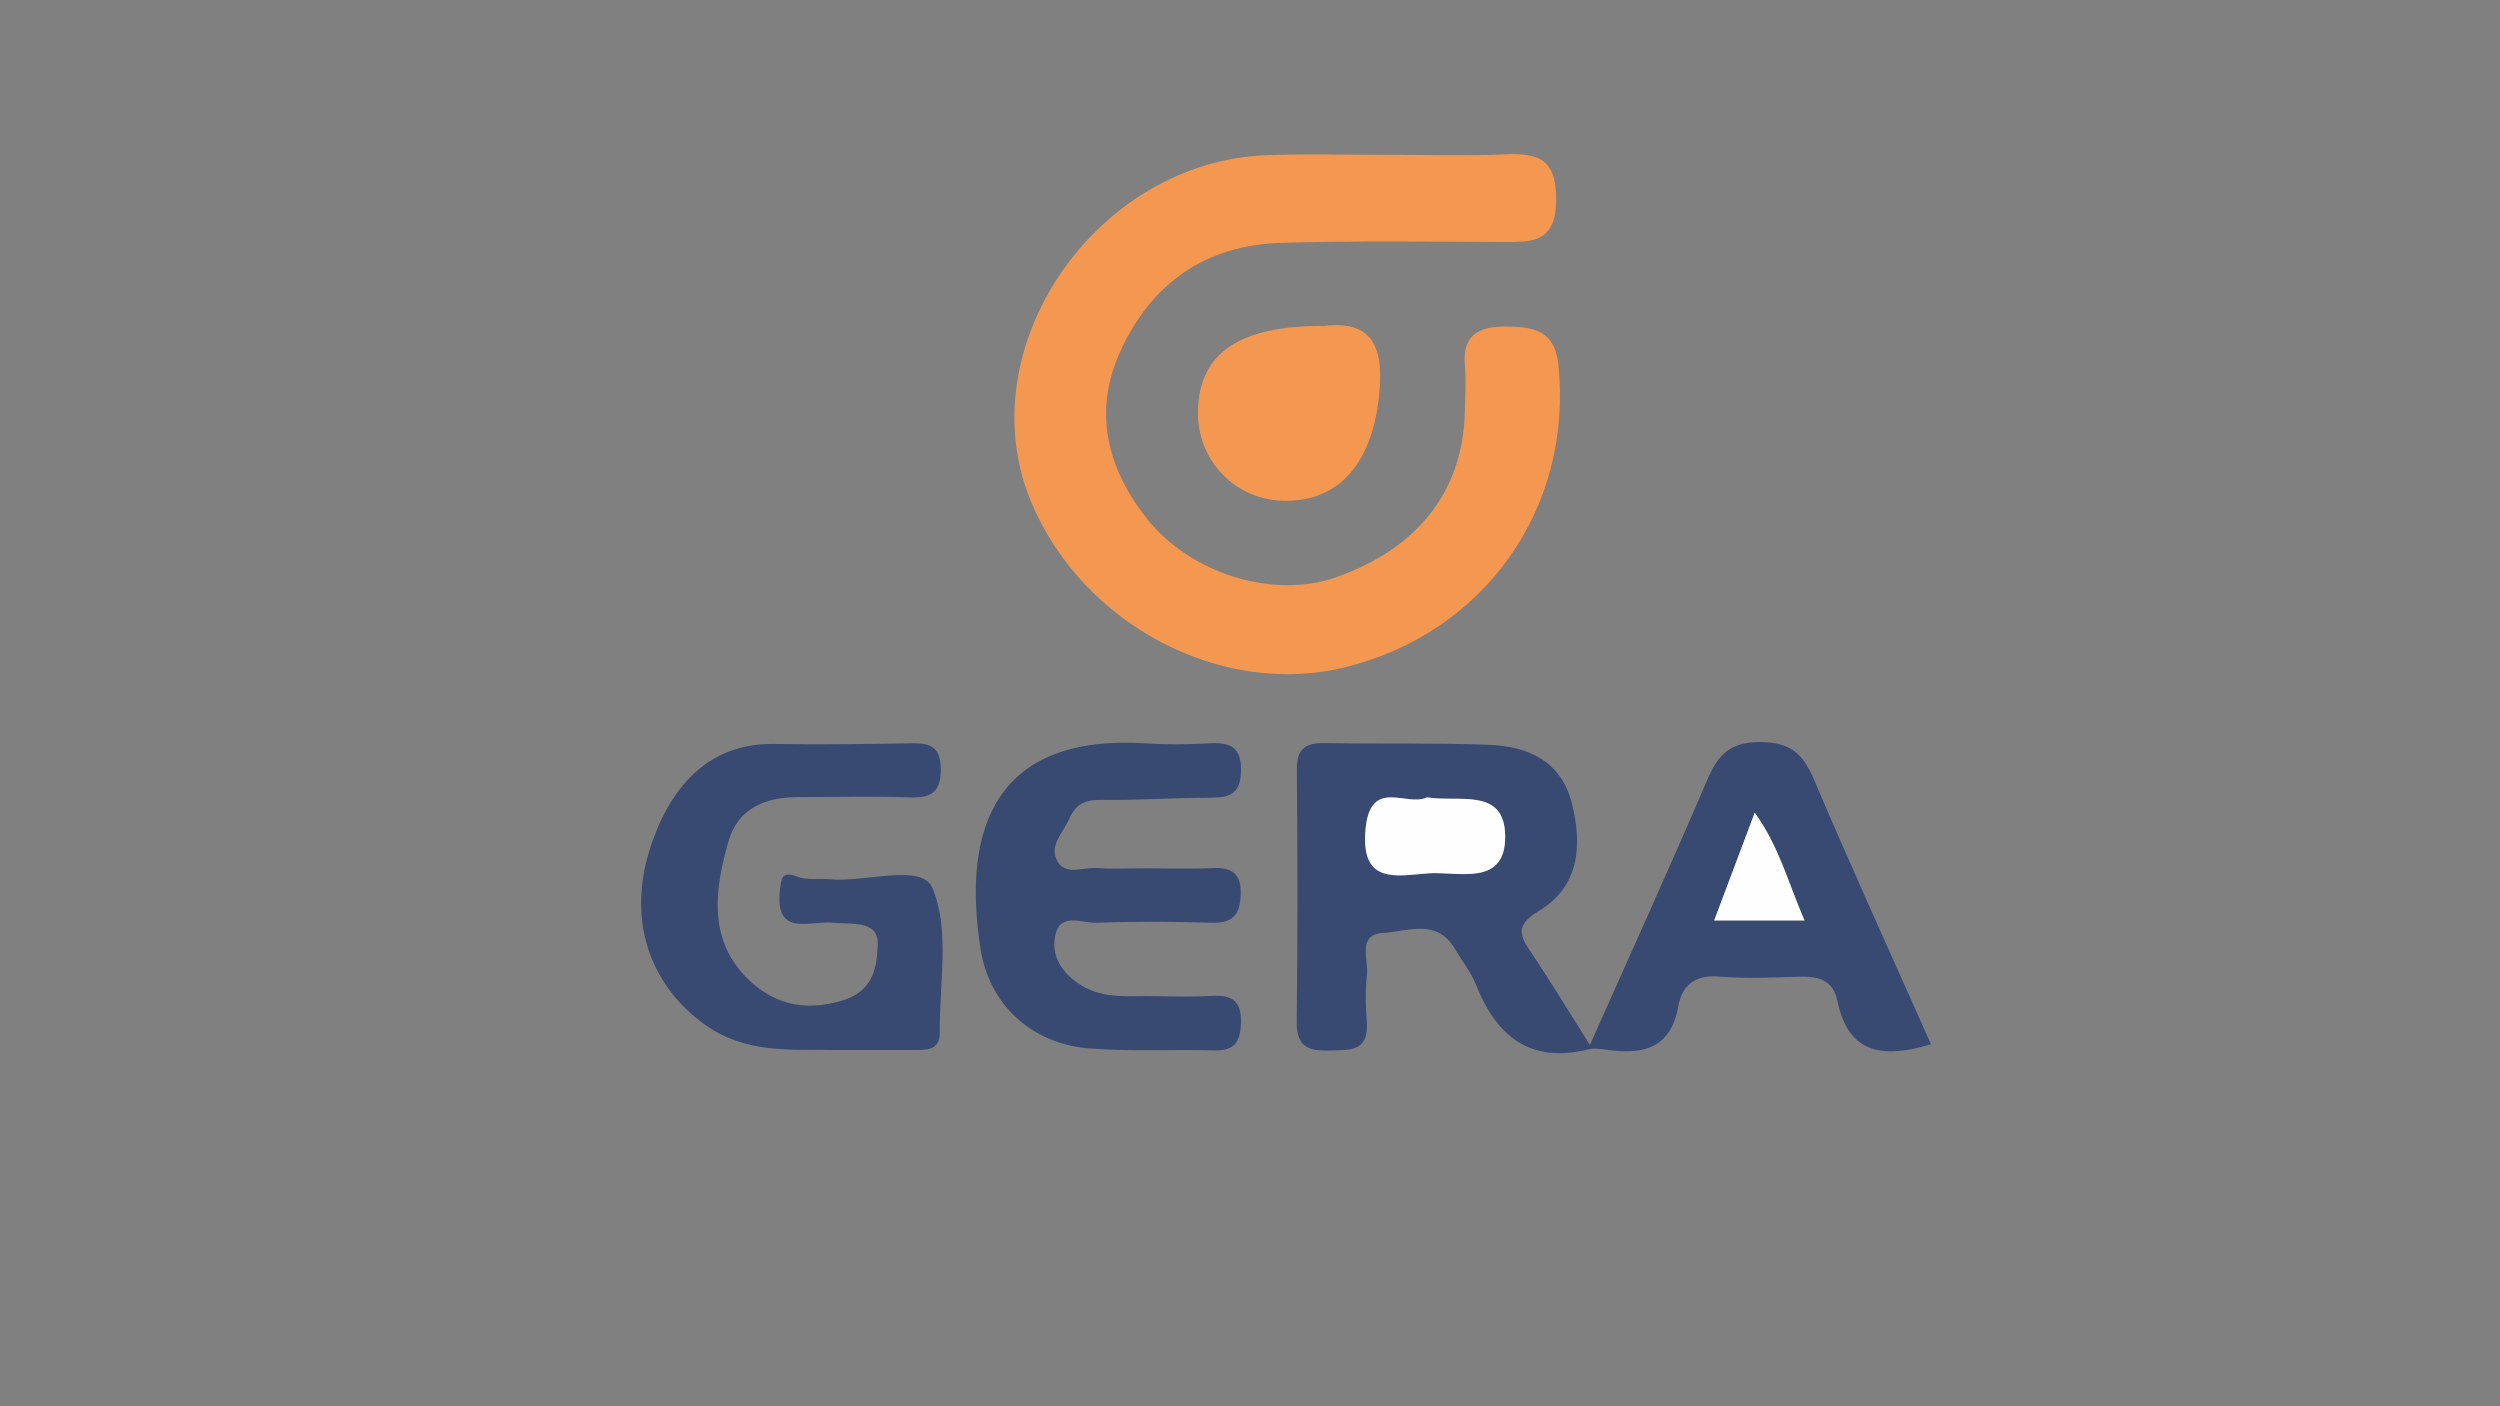 <?xml version="1.0" encoding="utf-8"?>
<!-- Generator: Adobe Illustrator 25.0.0, SVG Export Plug-In . SVG Version: 6.00 Build 0)  -->
<svg version="1.1" xmlns="http://www.w3.org/2000/svg" xmlns:xlink="http://www.w3.org/1999/xlink" x="0px" y="0px"
	 viewBox="0 0 1920 1080" style="enable-background:new 0 0 1920 1080;" xml:space="preserve">
<rect x="0" y="0" width="1920" height="1080" fill="#808080" stroke="none"/>
<style type="text/css">
	.st0{display:none;}
	.st1{display:inline;}
	.st2{fill:#060606;}
	.st3{fill:#424242;}
	.st4{fill:#0A6895;}
	.st5{fill:#FD7627;}
	.st6{fill:#070707;}
	.st7{fill:#090909;}
	.st8{fill:#010101;}
	.st9{fill:#020202;}
	.st10{fill:#0B0B0B;}
	.st11{fill:#0D0D0D;}
	.st12{fill:#0C0C0C;}
	.st13{fill:#F49750;}
	.st14{fill:#384A72;}
	.st15{fill:#FEFEFE;}
</style>
<g id="Camada_1" class="st0">
	<g class="st1">
		<path class="st2" d="M1076.69,902.67c-5.53-4.31-12.46-4.04-18.79-5.25c-8.23-1.57-12.54-5.57-13.04-13.97
			c-0.18-2.95-1.66-5.8-1.96-8.76c-0.33-3.33-3.91-7.03,0.96-10.02c4.09-2.51,6.23,1.21,8.91,2.65
			c18.1,9.69,36.48,18.01,57.83,12.93c3.61-0.86,7.21-2.19,10.51-3.87c23.29-11.9,25.04-33.46,2.81-46.98
			c-17.89-10.88-37.29-19.26-55.73-29.27c-11.25-6.11-19.6-14.8-22.01-28.29c-3.42-19.12,4.13-36.37,21.34-45.48
			c26.95-14.27,55.19-11.99,83.55-5.47c8.6,1.98,4.32,9.31,4.5,14.1c0.54,15.14-0.38,15.43-13.67,9.54
			c-14.6-6.47-29.47-11.19-45.84-6.98c-9.85,2.54-17.29,7.31-19.4,17.86c-2.14,10.68,3.09,17.95,11.43,23.75
			c10.24,7.11,21.34,12.54,32.94,16.95c11.66,4.43,22.69,10.05,32.47,17.73c22.42,17.61,24.22,43.82,4.77,64.73
			c-11.45,12.31-25.75,19.14-42.17,21.87c-2,0.33-4.67-0.94-5.51,2.25c-1.51,0-3.01,0-4.52,0c-6.78-3.4-13.55-3.66-20.33,0
			C1082.72,902.67,1079.7,902.67,1076.69,902.67z"/>
		<path class="st3" d="M1085.73,902.67c6.78-3.66,13.55-3.4,20.33,0C1099.28,902.67,1092.5,902.67,1085.73,902.67z"/>
		<path class="st4" d="M1259.87,539.64c2.82,3.56-1.11,4.45-2.63,5.75c-71.69,61.23-152.97,97.29-249.06,92.85
			c-32.74-1.51-63.96-9.32-90.35-30.31c-31.5-25.06-42.19-63.15-29.42-105.7c13.8-45.96,43.41-81.08,79.32-111.15
			c57.45-48.11,123-79.03,197.99-87.39c34.94-3.89,69.87-2.32,103.46,10.07c21.92,8.09,39.37,21.59,50.53,42.49
			c2.13,3.99,4.26,8,2.4,13.74c-13.28-26.93-33.93-44.71-62.07-53.06c-27.58-8.18-55.21-6.72-81.88,3.58
			c-62.72,24.24-101.27,69.06-113.53,135.63c-0.58,4.06-1.17,8.13-1.74,12.19c-9.21,65.98,39.5,114.35,105.57,105.85
			c29.75-3.83,56.47-14.45,81.65-30.04C1253.1,542.29,1255.43,538.52,1259.87,539.64z"/>
		<path class="st2" d="M503.46,772.51c-9.91,26.35-18.69,49.65-27.43,72.97c-5.65,15.08-11.97,29.96-16.61,45.35
			c-3.41,11.33-11.71,6.19-18.23,7.34c-6.09,1.07-9.09-1.07-11.17-7.53c-15.48-48.08-31.49-95.99-47.39-143.93
			c-2.72-8.19-5.12-16.65-14.34-20.4c-1.14-0.46-2.54-2.14-2.51-3.21c0.06-2.24,2.2-2.72,4.12-2.73c9.78-0.05,19.56,0.03,29.35-0.07
			c6.13-0.07,5.59,5.09,6.79,8.62c13.49,39.76,26.85,79.56,40.28,119.33c0.41,1.21-0.01,3.05,3.45,3.58
			c2.69-7.24,5.44-14.77,8.29-22.26c10.36-27.3,20.71-54.61,31.17-81.88c2.82-7.35,4.67-14.17-2.39-20.54
			c-4.43-3.99-2.5-6.63,2.93-6.78c7.14-0.19,14.32,0.29,21.44-0.15c6.43-0.4,6,4.84,7.12,8.21c13.07,39.46,25.9,79,38.8,118.51
			c0.81,2.47,1.71,4.91,3.29,9.4c9.86-26.73,19.09-51.65,28.25-76.6c4.13-11.24,7.83-22.65,12.26-33.77
			c2.75-6.91,3.27-12.83-2.6-18.44c-5.16-4.93-2.48-7.07,3.25-7.17c9.03-0.16,18.07,0.17,27.09-0.12c6.07-0.2,5.77,2.3,4.09,6.8
			c-20.76,55.38-41.35,110.82-62.12,166.2c-3.73,9.93-12.42,3.23-18.64,4.86c-5.51,1.44-7.5-1.85-9.16-6.95
			C530.32,852.67,517.4,814.33,503.46,772.51z"/>
		<path class="st5" d="M1259.87,539.64c-4.44-1.12-6.78,2.65-9.78,4.51c-25.18,15.59-51.9,26.21-81.65,30.04
			c-66.07,8.5-114.78-39.87-105.57-105.85c0.57-4.07,1.16-8.13,1.74-12.19c0.18,9.74-0.72,19.54,1.76,29.14
			c7.15,27.6,29.91,44.91,61.5,47.58c37.4,3.16,71.62-7.11,103.52-25.2c67.11-38.05,117.69-90.44,139.69-166.36
			c6.84-23.59,9.52-47.66,6.72-72.38c-6.21-54.79-40.13-80.58-93.59-85.62c-26.13-2.46-50.86,3.14-72.93,18.13
			c-2.31,1.57-4.48,2.75-8.01,0.9c15.43-13.58,33.64-20.17,53.1-22.43c45.66-5.31,86.33,5.27,115.94,42.73
			c18.55,23.46,23,51.84,21.36,80.97c-3.83,68.04-34.41,125.05-75.06,177.61c-14.6,18.87-30.67,36.51-49.52,51.38
			c-4.49,0.58-7.85,2.65-9.42,7.09L1259.87,539.64z"/>
		<path class="st6" d="M1428.39,832.72c17.01,0,32.72-0.06,48.43,0.03c4.97,0.03,14.63,14.76,12.44,19.09
			c-1.67,3.3-5.2,2.38-8.12,2.39c-16.18,0.04-32.36-0.2-48.53,0.15c-5.04,0.11-11.81-3.14-14.31,4.89
			c-2.91,9.34-9.81,18.41-1.58,28.5c2.14,2.62,7.84,4.01,5.23,8.63c-2.12,3.77-6.87,1.63-10.4,1.71
			c-10.51,0.24-21.03,0.09-32.94,0.09c9.78-25.55,19.18-50.23,28.68-74.87c9.96-25.84,19.9-51.68,30.09-77.43
			c2.73-6.9,3.14-12.97-2.73-18.43c-5.38-5.01-2.46-6.98,3.03-7.08c12.41-0.22,24.84,0.13,37.24-0.19c4.19-0.11,6.01,1.77,7.43,5.14
			c24.21,57.17,48.46,114.33,73.28,172.87c-10.17,0-19.37-0.33-28.53,0.11c-6.7,0.32-6.61-4.91-8.13-8.74
			c-17.94-45.24-35.79-90.51-53.67-135.78c-0.82-2.07-1.71-4.11-3.58-8.59C1450.25,775.33,1439.52,803.49,1428.39,832.72z"/>
		<path class="st6" d="M604.72,898.19c12.5-32.55,24.65-64.28,36.87-95.99c7.13-18.51,14.27-37.01,21.58-55.45
			c2.8-7.06,4.01-13.42-2.38-19.53c-5.18-4.94-2.05-6.89,3.51-6.91c12.42-0.05,24.83,0.1,37.25-0.09c3.63-0.05,5.43,1.54,6.72,4.61
			c24.07,57.24,48.18,114.46,72.25,171.69c0.12,0.28-0.14,0.72-0.22,1.09c-0.71,0.18-1.43,0.49-2.15,0.52
			c-29.46,1.1-29.43,1.08-40.18-26.2c-15.64-39.7-31.33-79.38-47.02-119.06c-0.65-1.63-0.5-3.8-4.02-5.02
			c-6.98,18.16-14.35,36.24-20.84,54.63c-3.44,9.73-9.17,18.76-9.74,29.45c10.06,0.26,20.13,0.57,30.19,0.76
			c5.27,0.1,10.55,0.26,15.8-0.05c4.76-0.28,7.15,1.16,9.07,6c6.25,15.72,6.56,15.59-10.47,15.6c-14.3,0-28.6-0.19-42.89,0.1
			c-5.08,0.1-11.47-2.68-13.88,5.55c-2.77,9.44-9.62,18.46-1,28.33c2.06,2.36,7.13,3.52,5.55,7.46c-1.75,4.38-6.63,2.36-10.15,2.42
			C627.68,898.32,616.79,898.19,604.72,898.19z"/>
		<path class="st7" d="M797.5,873.28c-8.09-25.35-25.08-44.79-23.34-71.31c1.05-16.1-0.19-32.33,0.33-48.48
			c0.34-10.54,0.16-20.21-10.97-25.67c-1.93-0.95-3.85-2.73-2.64-5.44c0.9-2.03,2.95-2.13,4.83-2.08
			c29.31,0.89,58.78-2.59,87.91,1.97c18.29,2.86,32.57,12.69,37.28,31.53c4.83,19.35-3.84,34.26-18.77,46.14
			c-5.33,4.24-11.03,8.31-17.57,9.84c-9.56,2.23-9.36,5.92-4.63,13.28c8.92,13.87,16.92,28.33,25.29,42.55
			c5.73,9.73,11.37,19.5,21.62,25.4c1.85,1.07,4.34,2.13,3.07,5.04c-0.87,1.99-2.91,2.12-4.83,2.12
			c-9.79,0.01-19.58-0.18-29.36,0.08c-4.51,0.12-5.63-3.18-7.18-6c-13.95-25.27-27.65-50.68-41.82-75.83
			c-4.37-7.76-2.7-10.26,5.95-11.27c10.49-1.22,20.66-4.45,28.83-11.67c9.71-8.58,14.18-19.48,11.07-32.25
			c-3-12.3-12.31-19.02-24.21-20.55c-10.75-1.39-21.78-0.54-32.69-0.76c-7.41-0.15-4.72,5.46-4.74,8.84
			c-0.17,36.84-0.07,73.68-0.17,110.52C800.74,862.86,801.92,866.7,797.5,873.28z"/>
		<path class="st2" d="M957.32,820.54c0-21.78-0.7-43.59,0.29-65.32c0.5-10.94-3.41-13.18-13.17-12.47
			c-10.85,0.79-21.79,0.07-32.7,0.22c-6.78,0.1-7.45-2.04-4.62-8.05c4.87-10.37,10.94-15.47,23.77-15.02
			c33.42,1.19,66.91,0.51,100.37,0.31c6.78-0.04,8.2,0.55,5.09,7.89c-5.44,12.83-14.02,15.74-27.16,15.15
			c-24.66-1.1-24.7-0.32-24.7,23.89c0,32.67,0.15,65.34-0.09,98c-0.07,10.01,2.22,18.48,10.77,24.57c2.02,1.43,5.14,2.88,4.21,5.97
			c-0.95,3.15-4.22,2.49-6.79,2.5c-9.4,0.03-18.82-0.39-28.19,0.15c-6.48,0.37-7.25-2.52-7.19-7.95
			C957.46,867.1,957.32,843.82,957.32,820.54z"/>
		<path class="st8" d="M1367.18,875.22c0.25,1.62,0.45,2.04,0.35,2.35c-6.94,20.59-6.94,20.59-29.03,20.59
			c-21.8,0-43.6-0.35-65.38,0.19c-7.53,0.19-9.18-2.1-9.13-9.3c0.33-44.66-0.03-89.32,0.31-133.98
			c0.08-10.76-1.49-20.04-10.93-26.67c-1.87-1.31-4.99-2.83-3.19-6.2c1.3-2.43,3.86-1.86,6.04-1.87c9.02-0.04,18.08,0.5,27.04-0.18
			c7.44-0.57,8.54,2.54,8.5,9.04c-0.25,45.03,0.13,90.07-0.35,135.1c-0.09,8.9,2.24,11.42,11.16,11.14
			C1323.97,874.77,1345.38,875.22,1367.18,875.22z"/>
		<path class="st9" d="M1196.4,819.29c0-22.14-0.36-44.29,0.16-66.41c0.24-10.13-1.79-18.44-10.58-24.38
			c-1.99-1.35-4.75-3.03-3.25-6.3c1.2-2.63,3.83-1.66,5.95-1.87c0.37-0.04,0.75-0.01,1.13-0.01c10.84,0.21,24.8-3.6,31.67,1.72
			c7.33,5.69,2.21,20.3,2.3,30.98c0.33,37.14,0.33,74.3,0,111.44c-0.09,10.46,2.17,19.19,10.95,25.63c1.85,1.36,5.3,2.52,3.64,5.95
			c-1.42,2.94-4.52,2.13-7.06,2.1c-11.22-0.12-25.48,3.74-32.76-1.69c-6.94-5.18-1.77-20.28-2.03-31.01
			C1196.11,850.06,1196.4,834.67,1196.4,819.29z"/>
		<path class="st10" d="M728.83,683.82c-3.42,18.66-4.79,20.19-17.87,20.03c-4.31-0.05-11.39,0.98-10.31-4.78
			c1.08-5.72,1.07-15.11,11.27-15.24C717.53,683.77,723.13,683.82,728.83,683.82z"/>
		<path class="st11" d="M1465.18,683.82c-2.23,5.57-3.96,10.4-6.08,15.06c-2.19,4.83-19,7.4-22.42,3.43
			c-2.24-2.6-1.63-5.55,0.17-8.22c2.64-3.91,1.94-10.74,9.53-10.34C1452.3,684.07,1458.24,683.82,1465.18,683.82z"/>
		<path class="st12" d="M691.87,683.82c-5.69,9.71-4.1,23.13-19.72,20.14c-4.18-0.8-11.32,1.02-10.38-4.91
			c0.93-5.86,1.33-14.99,11.36-15.21C678.75,683.72,684.37,683.82,691.87,683.82z"/>
		<path class="st10" d="M1504.03,683.83c-4.8,9.25-3.03,22.86-19.2,20.11c-4.21-0.72-11.24,1.07-10.26-5.08
			c0.89-5.6,1.31-14.32,10.51-14.95C1491.02,683.5,1497.01,683.83,1504.03,683.83z"/>
		<path class="st4" d="M1259.69,539.68c1.57-4.44,4.93-6.51,9.42-7.09C1267.32,536.74,1266.05,541.58,1259.69,539.68z"/>
	</g>
</g>
<g id="Camada_2">
	<g>
		<path class="st13" d="M1066.56,118.91c29.68-0.06,59.4,0.96,89.01-0.36c25.35-1.13,39.59,2.96,39.57,34.45
			c-0.02,33.42-18.18,33.02-41.5,32.87c-56.65-0.38-113.33-1.02-169.94,0.65c-57.98,1.71-99.68,31.31-123.34,83.39
			c-20.96,46.14-10.3,89.44,20.32,128.24c33.55,42.51,97.16,62.05,145.07,45.3c63.11-22.06,97.72-66.26,99.23-126.93
			c0.3-12.12,1.08-24.33,0.01-36.35c-2.24-25.04,13.72-29.78,32.81-29.38c19.3,0.4,36.27,2.37,39.06,29.44
			c11.24,109.34-56.14,205.93-164.19,232.32c-94.77,23.15-200.77-32.57-240.47-126.39c-49.73-117.5,48.53-262.54,181.29-267.03
			C1004.49,118.07,1035.54,118.96,1066.56,118.91z"/>
		<path class="st14" d="M1221.04,802.54c31.58-70.99,61.57-136.78,89.96-203.25c8.28-19.38,17.28-29.49,40.94-29.38
			c23.23,0.1,32.82,9.04,41.22,28.84c28.81,67.83,59.45,134.88,89.83,203.23c-37,11.21-63.4,7.4-71.81-33.1
			c-3.53-17-15.59-19.26-30.36-18.76c-20.21,0.68-40.56,1.53-60.65-0.13c-18.59-1.53-28.47,6.87-31.37,23.23
			c-5.52,31.09-25.82,36.75-52.66,33.29c-5.33-0.69-11.08-1.87-16.1-0.63c-44.88,11.11-70.65-9.85-86.46-49.54
			c-3.93-9.86-10.87-18.5-16.32-27.77c-13.83-23.5-36.5-13.18-54.92-12.08c-20.5,1.22-11.1,20.55-12.5,32.3
			c-1.42,11.95-1.01,24.25-0.14,36.31c1.68,23.12-13.53,21.23-29.05,21.68c-16.13,0.47-24.99-3.05-24.76-21.91
			c0.79-64.63,0.7-129.27,0.1-193.9c-0.15-16.51,7.17-20.58,21.99-20.3c41.79,0.8,83.63-0.25,125.38,1.33
			c30.25,1.14,55.74,12.42,63.92,45.29c8.01,32.18,5.73,63.38-25.25,82.21c-16.38,9.95-16.33,16.91-7.08,30.6
			C1189.85,752.1,1203.55,774.88,1221.04,802.54z M1095.92,612.37c-15.17,7.62-43.16-15.44-47.11,23.78
			c-4.44,44.12,24.59,36.19,48.21,34.55c22.91-1.59,59.16,10.59,58.95-28.43C1155.76,604.27,1120.12,616.45,1095.92,612.37z
			 M1385.87,706.94c-12.79-29.54-19.61-57.08-38.24-82.78c-10.86,28.88-20.5,54.49-31.13,82.78
			C1340.56,706.94,1360.21,706.94,1385.87,706.94z"/>
		<path class="st14" d="M640.99,806.42c-34.34-0.62-68.22,2.99-99.74-19.58c-39.81-28.51-60.34-76.99-42.25-134.48
			c14.03-44.6,42.74-81.89,95.6-81.01c35.06,0.58,70.14,0.12,105.2-0.51c14.01-0.25,22.5,2.17,22.73,19.38
			c0.25,18.5-7.59,22.8-24.34,22.18c-28.29-1.03-56.65-0.22-84.98-0.24c-25.14-0.02-46.39,8.37-53.72,33.92
			c-10.22,35.61-15.77,73.3,12.33,103.17c19.55,20.78,44.72,28.76,75.99,18.86c24.46-7.75,25.68-28.05,26.25-42.79
			c0.73-18.89-20.27-15.21-34.68-16.68c-17.1-1.74-44.67,11.52-40.35-25.36c1.07-9.15,1.69-14.61,13.54-9.92
			c7.12,2.82,15.97,1.06,23.99,1.88c27.62,2.83,71.33-12.78,79.58,6.81c13.55,32.15,5.2,73.6,5.58,111.13
			c0.14,13.65-10.34,13.25-20.04,13.22C681.46,806.34,661.22,806.38,640.99,806.42z"/>
		<path class="st14" d="M878.71,666.85c17.51,0,35.04,0.63,52.51-0.19c15.28-0.72,22.25,4.61,21.64,20.66
			c-0.57,14.92-6.03,21.77-21.85,21.33c-29.6-0.83-59.27-1.07-88.85,0.03c-10.75,0.4-27.15-7.73-31.35,8.12
			c-4.5,16.96,5.02,31.19,20.21,40.3c17.19,10.31,36.48,7.58,55.18,7.91c14.81,0.26,29.66,0.68,44.42-0.16
			c14.74-0.84,22.7,3.16,22.45,19.82c-0.22,14.72-4.27,22.54-20.62,22.05c-32.29-0.96-64.78,1.09-96.88-1.65
			c-43.37-3.71-75.82-33.52-82.49-76.17c-14.67-93.78,12.1-165.53,127.4-157.97c16.09,1.05,32.35,0.86,48.45-0.1
			c16.62-1,24.88,3.71,24.15,22.28c-0.67,16.83-9.15,19.52-23.31,19.53c-28.22,0.01-56.46,2.08-84.66,1.69
			c-12.28-0.17-19.25,3.68-24,14.67c-4.66,10.78-16.24,20.98-8.65,33.03c6.54,10.38,19.75,3.82,29.92,4.6
			C854.42,667.55,866.59,666.84,878.71,666.85z"/>
		<path class="st13" d="M1016.7,250.31c29.04-3.39,45.13,7.24,43.09,44.61c-3.04,55.47-27.49,89.36-71.62,89.72
			c-38.87,0.32-69.13-30.54-68.13-69.5C921.15,271.32,951.61,250,1016.7,250.31z"/>
		<path class="st15" d="M1095.92,612.37c24.21,4.08,59.84-8.1,60.05,29.9c0.22,39.02-36.03,26.84-58.95,28.43
			c-23.62,1.64-52.65,9.57-48.21-34.55C1052.76,596.92,1080.75,619.99,1095.92,612.37z"/>
		<path class="st15" d="M1385.87,706.94c-25.66,0-45.32,0-69.38,0c10.64-28.29,20.27-53.91,31.13-82.78
			C1366.27,649.86,1373.09,677.4,1385.87,706.94z"/>
	</g>
</g>
</svg>
